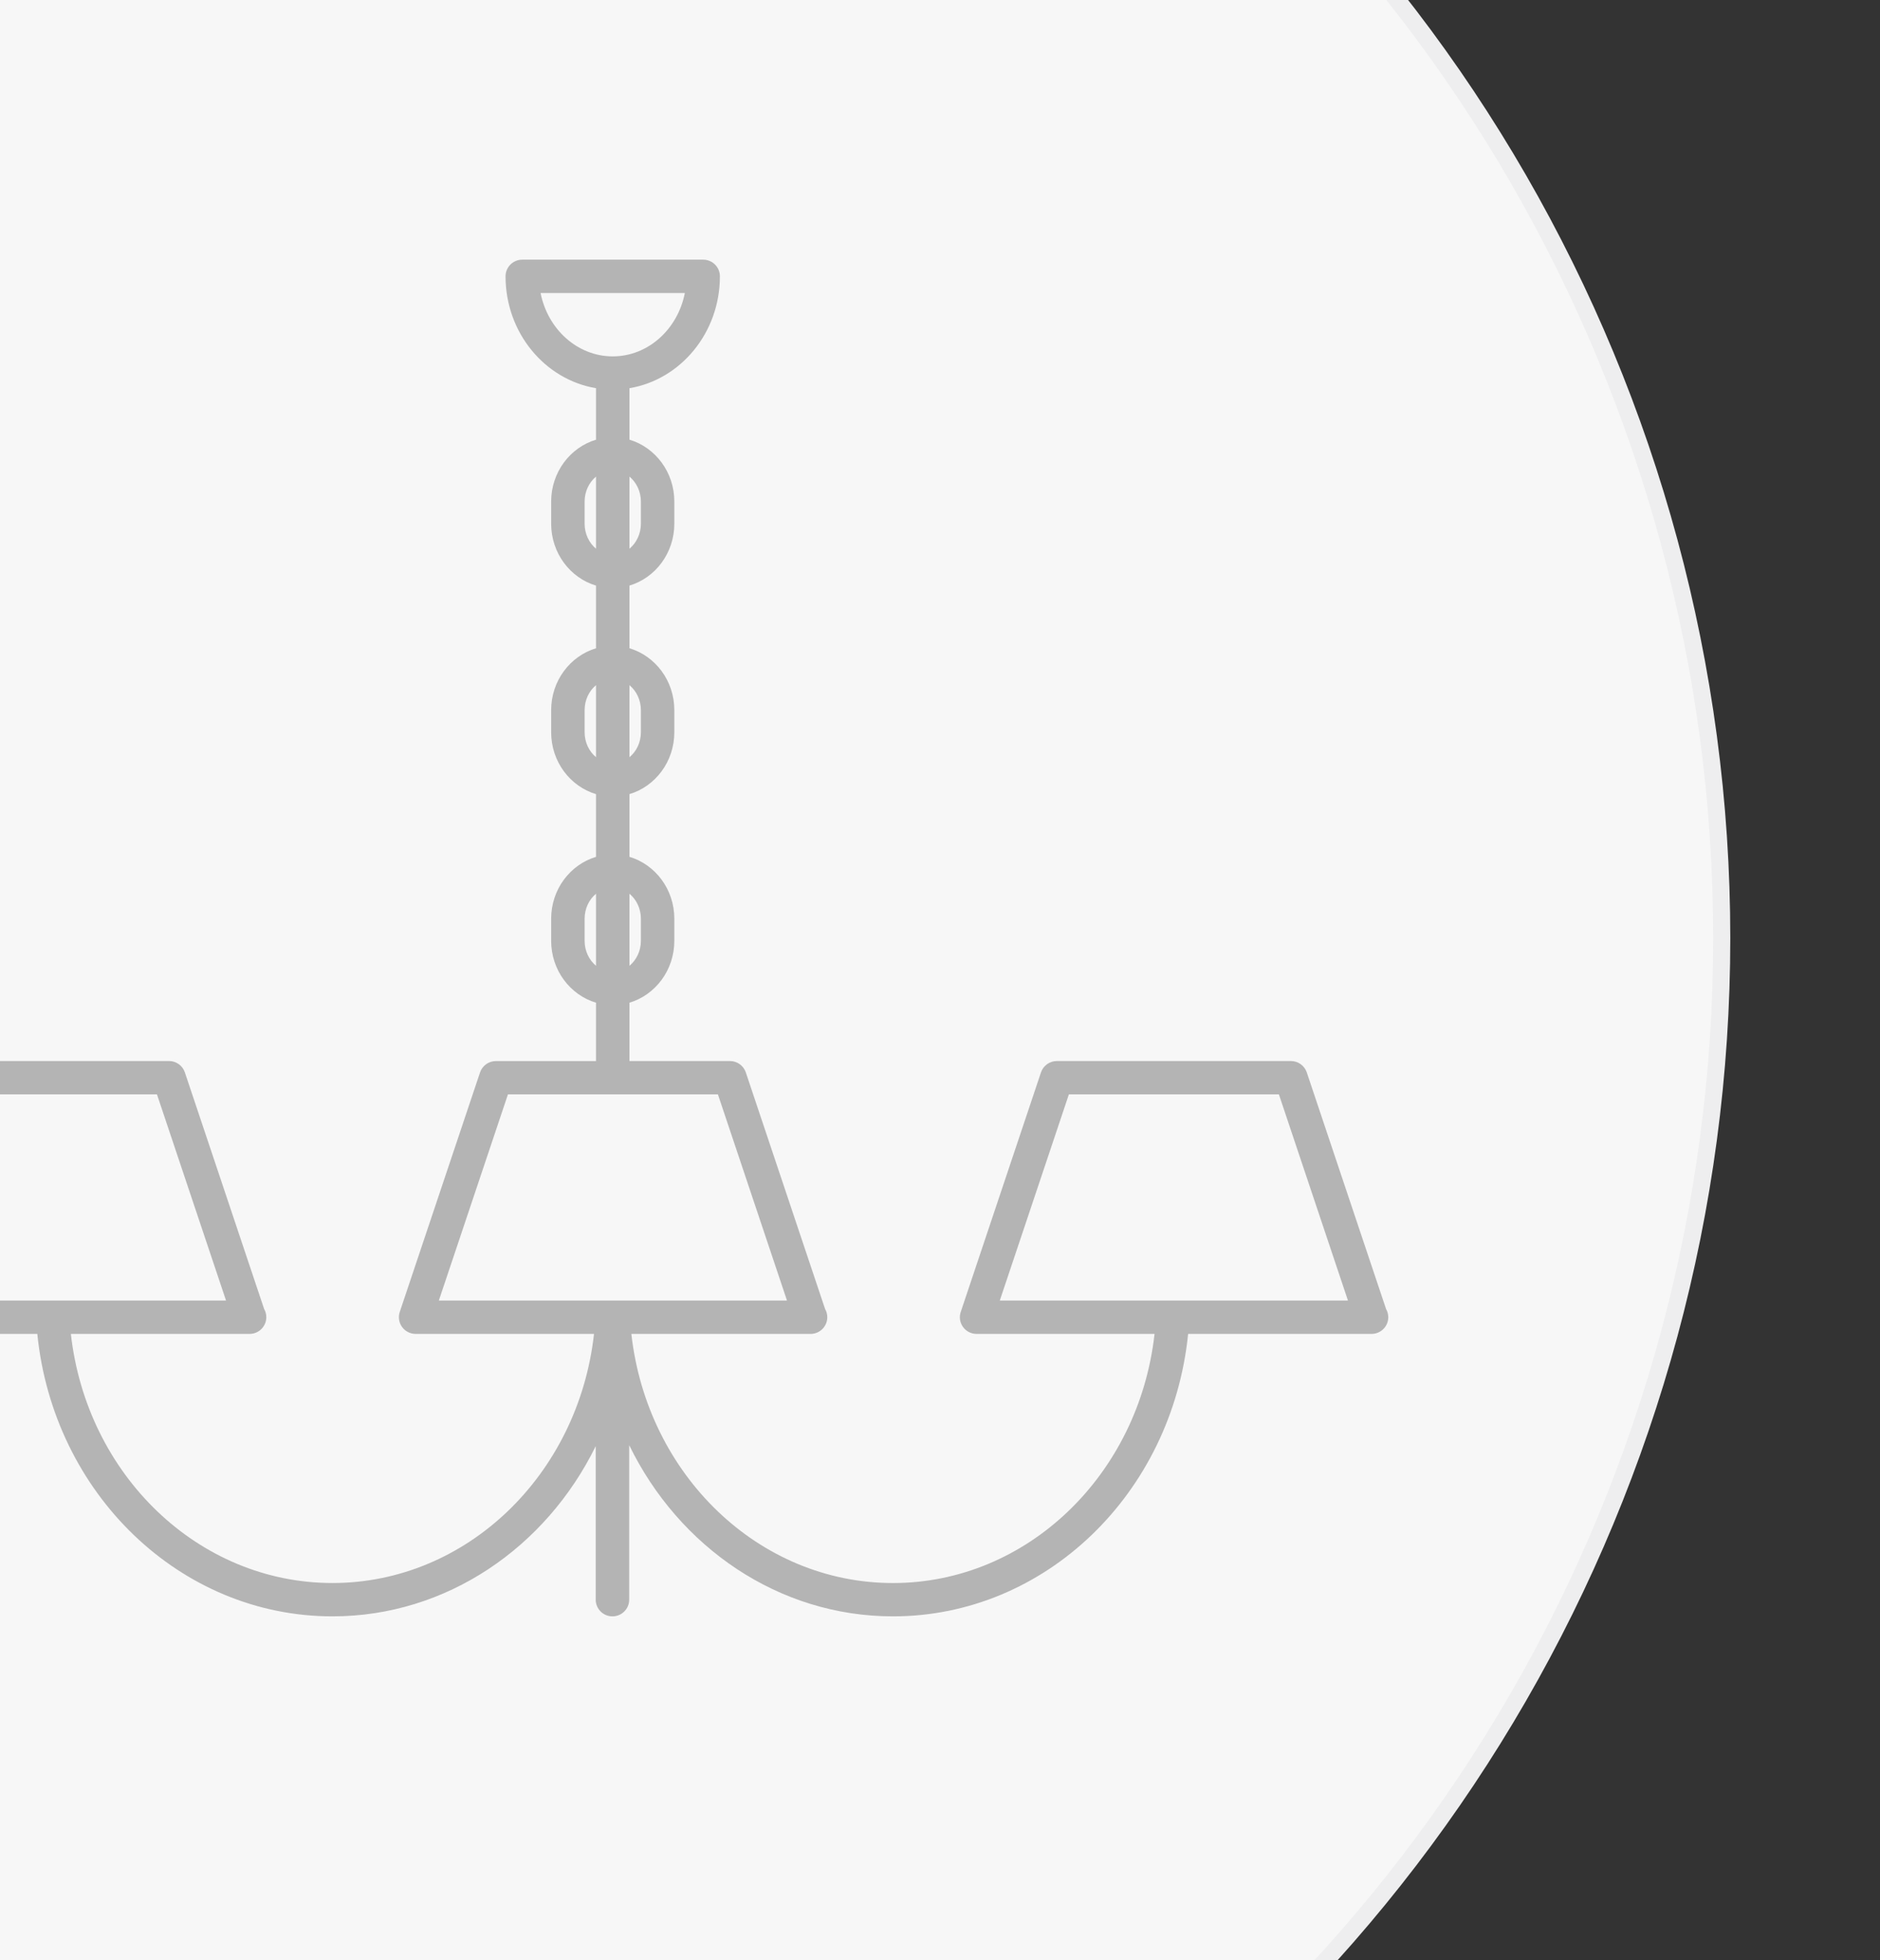 <?xml version="1.0" encoding="utf-8"?>
<!-- Generator: Adobe Illustrator 16.0.0, SVG Export Plug-In . SVG Version: 6.00 Build 0)  -->
<!DOCTYPE svg PUBLIC "-//W3C//DTD SVG 1.1//EN" "http://www.w3.org/Graphics/SVG/1.1/DTD/svg11.dtd">
<svg version="1.1" id="图层_1" xmlns="http://www.w3.org/2000/svg" xmlns:xlink="http://www.w3.org/1999/xlink" x="0px" y="0px"
	 width="110px" height="114.667px" viewBox="0 0 110 114.667" enable-background="new 0 0 110 114.667" xml:space="preserve">
<rect x="0" y="0" width="110" height="114.667" fill="#333333" stroke="none"/>
<g>
	<g>
		<circle fill="#F7F7F7" stroke="#EEEEEF" stroke-miterlimit="10" cx="11.94" cy="54.876" r="88.8"/>
	</g>
</g>
<path fill="#B4B4B4" d="M81.099,76.578l-4.638-13.839c-0.134-0.397-0.507-0.666-0.928-0.666H61.836
	c-0.421,0-0.795,0.269-0.928,0.666l-4.695,14.013c-0.101,0.298-0.051,0.625,0.134,0.879c0.184,0.256,0.479,0.406,0.793,0.406h10.413
	c-0.923,8.248-7.459,14.574-15.305,14.574c-7.848,0-14.384-6.325-15.307-14.574h10.465c0.007-0.001,0.013-0.001,0.02,0
	c0.54,0,0.979-0.437,0.979-0.976c0-0.177-0.048-0.341-0.129-0.483l-4.638-13.839c-0.133-0.397-0.507-0.666-0.927-0.666H36.83v-3.414
	c1.51-0.45,2.625-1.895,2.625-3.622v-1.289c0-1.727-1.115-3.171-2.625-3.622v-3.669c1.51-0.45,2.625-1.895,2.625-3.622v-1.289
	c0-1.727-1.115-3.171-2.625-3.622v-3.667c1.51-0.45,2.625-1.896,2.625-3.624v-1.29c0-1.726-1.115-3.17-2.625-3.621V22.71
	c2.993-0.5,5.292-3.24,5.292-6.544c0-0.539-0.438-0.976-0.978-0.976H30.558c-0.54,0-0.978,0.437-0.978,0.976
	c0,3.304,2.3,6.044,5.294,6.544v3.014c-1.51,0.45-2.625,1.895-2.625,3.621v1.29c0,1.728,1.115,3.173,2.625,3.624v3.667
	c-1.51,0.451-2.625,1.895-2.625,3.622v1.289c0,1.727,1.115,3.171,2.625,3.622v3.669c-1.51,0.451-2.625,1.895-2.625,3.622v1.289
	c0,1.727,1.115,3.171,2.625,3.622v3.414h-5.859c-0.421,0-0.794,0.269-0.928,0.666L23.39,76.751c-0.1,0.298-0.05,0.625,0.134,0.879
	c0.184,0.256,0.479,0.406,0.794,0.406h10.438c-0.921,8.248-7.457,14.574-15.303,14.574c-7.847,0-14.384-6.325-15.306-14.574h10.437
	c0.007-0.001,0.013-0.001,0.02,0c0.54,0,0.978-0.437,0.978-0.976c0-0.177-0.046-0.341-0.128-0.483l-4.637-13.839
	c-0.133-0.397-0.507-0.666-0.928-0.666H-3.806c-0.421,0-0.794,0.269-0.928,0.666l-4.698,14.013c-0.1,0.298-0.05,0.625,0.134,0.879
	c0.184,0.256,0.479,0.406,0.794,0.406H2.183c0.94,9.335,8.352,16.524,17.27,16.524c6.669,0,12.491-4.027,15.403-9.958v8.983
	c0,0.539,0.438,0.975,0.979,0.975c0.541,0,0.979-0.436,0.979-0.975v-9.042c2.903,5.963,8.742,10.017,15.435,10.017
	c8.916,0,16.328-7.189,17.269-16.524h10.712c0.006-0.001,0.014-0.001,0.02,0c0.541,0,0.979-0.437,0.979-0.976
	C81.227,76.884,81.181,76.72,81.099,76.578z M37.499,53.748v1.289c0,0.6-0.266,1.13-0.669,1.463v-4.215
	C37.233,52.618,37.499,53.148,37.499,53.748z M37.499,41.547v1.289c0,0.6-0.266,1.13-0.669,1.463v-4.215
	C37.233,40.417,37.499,40.947,37.499,41.547z M37.499,29.345v1.29c0,0.601-0.266,1.132-0.669,1.466v-4.219
	C37.233,28.216,37.499,28.745,37.499,29.345z M31.63,17.142h8.441c-0.414,2.115-2.148,3.707-4.219,3.707
	C33.78,20.848,32.046,19.256,31.63,17.142z M34.206,30.635v-1.29c0-0.6,0.265-1.129,0.668-1.463v4.219
	C34.471,31.767,34.206,31.236,34.206,30.635z M34.206,42.835v-1.289c0-0.6,0.265-1.13,0.668-1.463v4.215
	C34.471,43.965,34.206,43.436,34.206,42.835z M34.206,55.037v-1.289c0-0.6,0.265-1.13,0.668-1.463V56.5
	C34.471,56.167,34.206,55.637,34.206,55.037z M-3.102,64.024H9.184l4.042,12.062H-7.146L-3.102,64.024z M29.72,64.024h12.286
	l4.042,12.062H25.676L29.72,64.024z M58.498,76.085l4.043-12.062h12.288l4.041,12.062H58.498z"/>
</svg>
